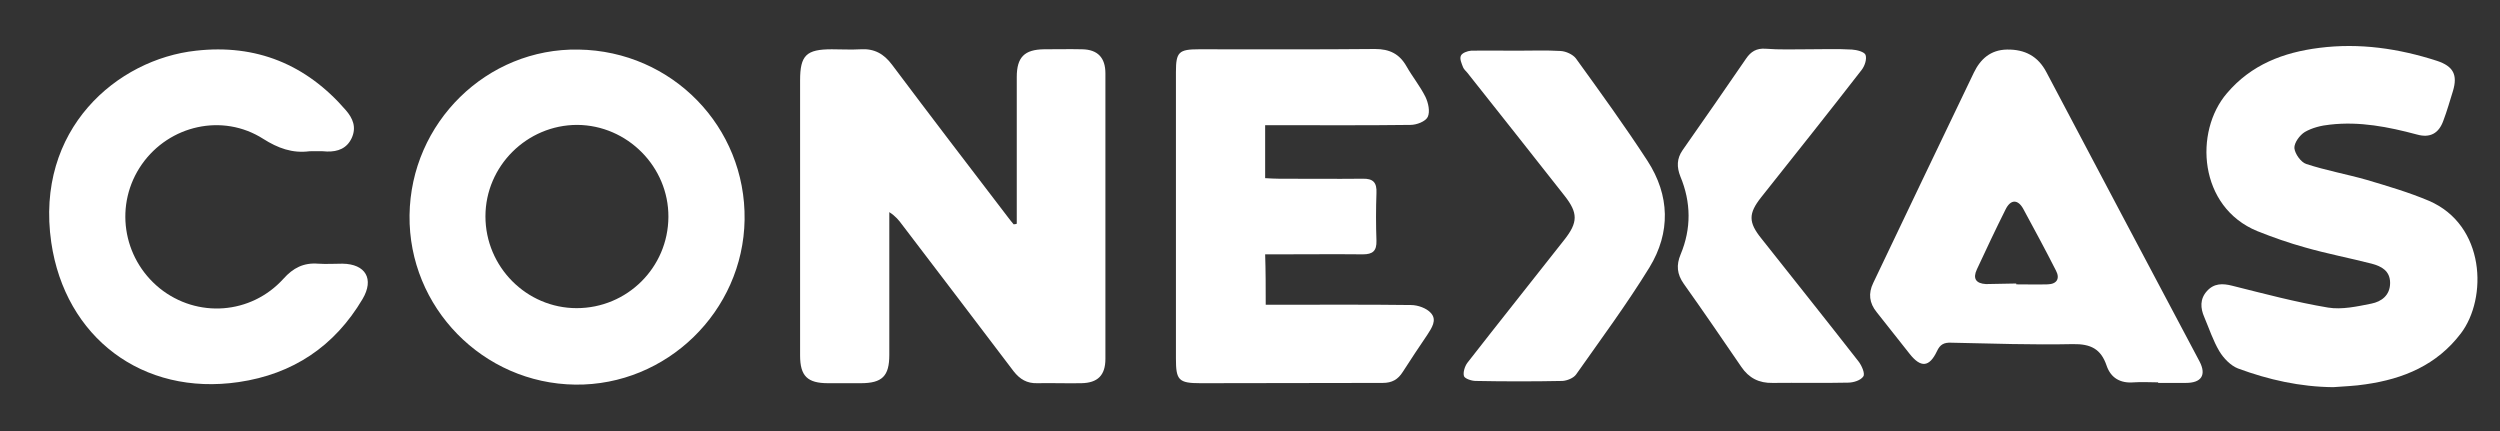 <?xml version="1.0" encoding="utf-8"?>
<!-- Generator: Adobe Illustrator 27.2.0, SVG Export Plug-In . SVG Version: 6.00 Build 0)  -->
<svg version="1.1" id="Capa_1" xmlns="http://www.w3.org/2000/svg" xmlns:xlink="http://www.w3.org/1999/xlink" x="0px" y="0px"
	 viewBox="0 0 882.7 152.2" style="enable-background:new 0 0 882.7 152.2;" xml:space="preserve">
<rect x="0" y="0" width="882.7" height="152.2" fill="#333333" stroke="none"/>
<style type="text/css">
	.st0{fill:#FFFFFF;}
	.st1{fill:none;stroke:#F79500;stroke-width:13.206;stroke-miterlimit:10;}
	.st2{fill:#F79500;}
	.st3{fill:#2FA3F7;}
	.st4{fill:#9C9CFF;}
	.st5{fill:#FF3366;}
	.st6{fill:#FF61FB;}
	.st7{fill:#FF60FA;}
	.st8{fill:#9A9AFF;}
</style>
<g>
	<g>
		<g>
			<path class="st0" d="M359,79c0-1.3,0-2.6,0-3.9c0-16,0-32,0-47.9c0-7,2.7-9.7,9.6-9.8c4.5,0,9-0.1,13.5,0c5.5,0.1,8.2,3,8.2,8.5
				c0,33.6,0,67.2,0,100.8c0,5.8-2.7,8.5-8.5,8.6c-5.2,0.1-10.4-0.1-15.6,0c-3.6,0.1-6.1-1.4-8.3-4.2
				c-13.1-17.3-26.3-34.6-39.4-51.8c-1.1-1.5-2.3-3-4.5-4.4c0,1.4,0,2.7,0,4.1c0,15.4,0,30.9,0,46.3c0,7.5-2.5,10-10.1,10
				c-3.8,0-7.6,0-11.5,0c-7.3,0-9.9-2.5-9.9-9.8c0-19.3,0-38.5,0-57.8c0-13.1,0-26.2,0-39.3c0-8.9,2.2-11,11.2-11
				c3.4,0,6.8,0.2,10.2,0c4.8-0.3,8.2,1.6,11.1,5.5c13.5,18,27.2,35.9,40.9,53.8c0.7,0.9,1.3,1.7,2,2.5
				C358.4,79.2,358.7,79.1,359,79z"/>
		</g>
		<g>
			<g>
				<path class="st0" d="M144.6,76c0.4-32.7,27.3-59.1,59.7-58.5c33,0.5,59.1,27.3,58.6,60.1c-0.5,32.3-27.5,58.6-59.8,58.2
					C170.5,135.4,144.2,108.5,144.6,76z M203.6,108.8c17.8,0,32.3-14.3,32.4-32.2c0.1-17.7-14.5-32.4-32.2-32.5
					c-17.7,0-32.4,14.5-32.4,32.3C171.4,94.2,185.9,108.8,203.6,108.8z"/>
			</g>
		</g>
		<g>
			<path class="st0" d="M446.9,107.6c1.7,0,3.2,0,4.6,0c15.6,0,31.1-0.1,46.7,0.1c2.4,0,5.5,1.1,7,2.8c2.3,2.5,0.3,5.3-1.3,7.8
				c-2.9,4.3-5.8,8.6-8.6,13c-1.7,2.7-3.8,3.9-7.1,3.9c-21.4,0-42.9,0.1-64.3,0.1c-7.8,0-8.7-1.1-8.7-8.7c0-33.7,0-67.5,0-101.2
				c0-7,1-8,8.1-8c20.7,0,41.5,0.1,62.2-0.1c5.1,0,8.6,1.7,11.1,6.1c2.1,3.7,4.8,7,6.7,10.8c1,2.1,1.7,5.2,0.8,7.1
				c-0.8,1.6-3.9,2.8-6.1,2.8c-15.6,0.2-31.1,0.1-46.7,0.1c-1.5,0-2.9,0-4.6,0c0,6.4,0,12.4,0,18.7c1.8,0.1,3.4,0.2,4.9,0.2
				c9.8,0,19.7,0.1,29.5,0c3.7-0.1,5.1,1.3,4.9,5.1c-0.2,5.6-0.2,11.2,0,16.8c0.1,3.6-1.3,4.8-4.8,4.8c-10-0.1-19.9,0-29.9,0
				c-1.5,0-2.9,0-4.6,0C446.9,95.8,446.9,101.5,446.9,107.6z"/>
		</g>
		<g>
			<path class="st0" d="M823.8,136.7c-11.6-0.1-22.8-2.6-33.6-6.6c-2.6-1-5.1-3.6-6.6-6.1c-2.2-3.7-3.6-8-5.3-12
				c-1.4-3.2-1.6-6.4,0.9-9.2c2.5-2.8,5.5-2.8,9-1.9c11.2,2.8,22.4,5.8,33.8,7.7c4.9,0.8,10.3-0.4,15.3-1.4c3.5-0.7,6.6-2.9,6.6-7.3
				c0-4.3-3.1-5.9-6.5-6.8c-7.8-2-15.7-3.5-23.4-5.7c-5.8-1.6-11.5-3.6-17-5.8c-20.7-8.5-22.4-35.1-10.7-48.7
				c8.6-10.1,19.9-14.4,32.6-16c14.2-1.8,28,0.2,41.6,4.6c5.7,1.9,7.3,4.9,5.6,10.6c-1.1,3.5-2.1,7.1-3.4,10.5
				c-1.6,4.5-4.7,6.2-9.3,4.9c-10.1-2.7-20.2-4.7-30.7-3.5c-3.1,0.3-6.3,1.1-8.9,2.6c-1.8,1.1-3.8,3.8-3.7,5.7c0.2,2,2.3,5,4.2,5.6
				c7,2.3,14.3,3.6,21.3,5.6c7.4,2.2,14.9,4.4,22,7.4c20,8.6,20.7,34.4,11.3,46.8c-8.5,11.2-20.3,16.1-33.7,18
				C831.4,136.3,827.6,136.4,823.8,136.7z"/>
		</g>
		<g>
			<g>
				<path class="st0" d="M762,135c-2.9,0-5.7-0.2-8.6,0c-4.7,0.4-8.1-1.5-9.6-5.9c-2-5.9-5.6-7.7-11.9-7.6
					c-14.3,0.3-28.6-0.2-43-0.5c-2.5-0.1-3.9,0.6-5,3c-2.7,5.7-5.7,5.9-9.6,1c-3.9-4.9-7.8-9.9-11.7-14.8c-2.6-3.2-3-6.6-1.2-10.3
					c11.8-24.7,23.6-49.5,35.5-74.2c2.3-4.8,5.9-8.1,11.7-8.2c6.3-0.1,11,2.3,14,8.1c17.9,34,36,68,54,102c2.5,4.8,0.7,7.6-4.8,7.6
					c-3.3,0-6.5,0-9.8,0C762,135.1,762,135.1,762,135z M711.9,100.1c0,0.1,0,0.2,0,0.3c3.7,0,7.4,0.1,11.1,0
					c3.3-0.1,4.4-2.1,2.9-4.9c-3.7-7.3-7.6-14.5-11.5-21.7c-1.9-3.5-4.5-3.5-6.3,0.2c-3.5,7-6.8,14-10.1,21.1
					c-1.5,3.2-0.4,5,3.2,5.2C704.8,100.3,708.4,100.1,711.9,100.1z"/>
			</g>
		</g>
		<g>
			<path class="st0" d="M109.3,53.4c-6.1,0.8-11.2-1.1-16.4-4.4c-14.3-9.1-33.1-4.8-42.8,9c-9.8,14-7,33,6.3,43.8
				c13.2,10.6,32.2,9.3,43.7-3.4c3.4-3.8,7.1-5.7,12.2-5.3c2.9,0.2,5.7,0,8.6,0c8.2,0.1,11.3,5.4,7.1,12.5
				c-9.9,16.7-24.6,26.5-43.7,29.3c-34,5-61.3-15.8-66.2-49.3c-5.8-40,23.3-64.7,51.1-67.7c21.2-2.4,38.9,4.8,52.9,21
				c2.5,2.9,3.8,6,2.1,9.8c-1.7,3.7-4.9,4.9-8.7,4.8C113.4,53.3,111.4,53.4,109.3,53.4z"/>
		</g>
		<g>
			<path class="st0" d="M535.5,17.9c5.2,0,10.4-0.2,15.5,0.1c1.9,0.1,4.3,1.2,5.4,2.6c8.6,11.9,17.3,23.9,25.3,36.2
				c7.9,12.2,8.2,25.3,0.7,37.6c-8,13-17.1,25.3-25.9,37.8c-0.9,1.3-3.2,2.2-4.8,2.3c-10.2,0.2-20.5,0.2-30.7,0
				c-1.4,0-3.8-0.8-4.1-1.7c-0.4-1.3,0.3-3.5,1.2-4.7c11.3-14.5,22.8-28.9,34.2-43.4c4.9-6.2,4.9-9.5,0.1-15.6
				c-11.4-14.5-22.8-28.9-34.3-43.4c-0.5-0.6-1.2-1.2-1.5-1.9c-0.5-1.3-1.3-3-0.8-4.1c0.4-1,2.3-1.7,3.6-1.8
				C524.9,17.8,530.2,17.9,535.5,17.9z"/>
		</g>
		<g>
			<path class="st0" d="M638.4,17.4c5.2,0,10.4-0.2,15.5,0.1c1.7,0.1,4.4,0.8,4.8,1.9c0.5,1.5-0.3,3.9-1.4,5.3
				c-11.7,15.1-23.6,30-35.5,45c-4.5,5.7-4.5,8.8,0.1,14.5c11.4,14.4,22.9,28.8,34.3,43.4c1.1,1.4,2.4,4.3,1.7,5.3
				c-0.9,1.4-3.5,2.2-5.4,2.2c-8.9,0.2-17.7,0-26.6,0.1c-4.8,0.1-8.4-1.7-11.1-5.7c-6.7-9.8-13.4-19.6-20.3-29.3
				c-2.4-3.4-2.7-6.6-1.1-10.4c3.8-9.1,3.7-18.4-0.1-27.5c-1.3-3.3-1.3-6.3,0.8-9.3c7.5-10.7,15-21.5,22.4-32.3
				c1.7-2.5,3.7-3.7,6.8-3.5C628.3,17.6,633.3,17.4,638.4,17.4z"/>
		</g>
	</g>
</g>
</svg>
